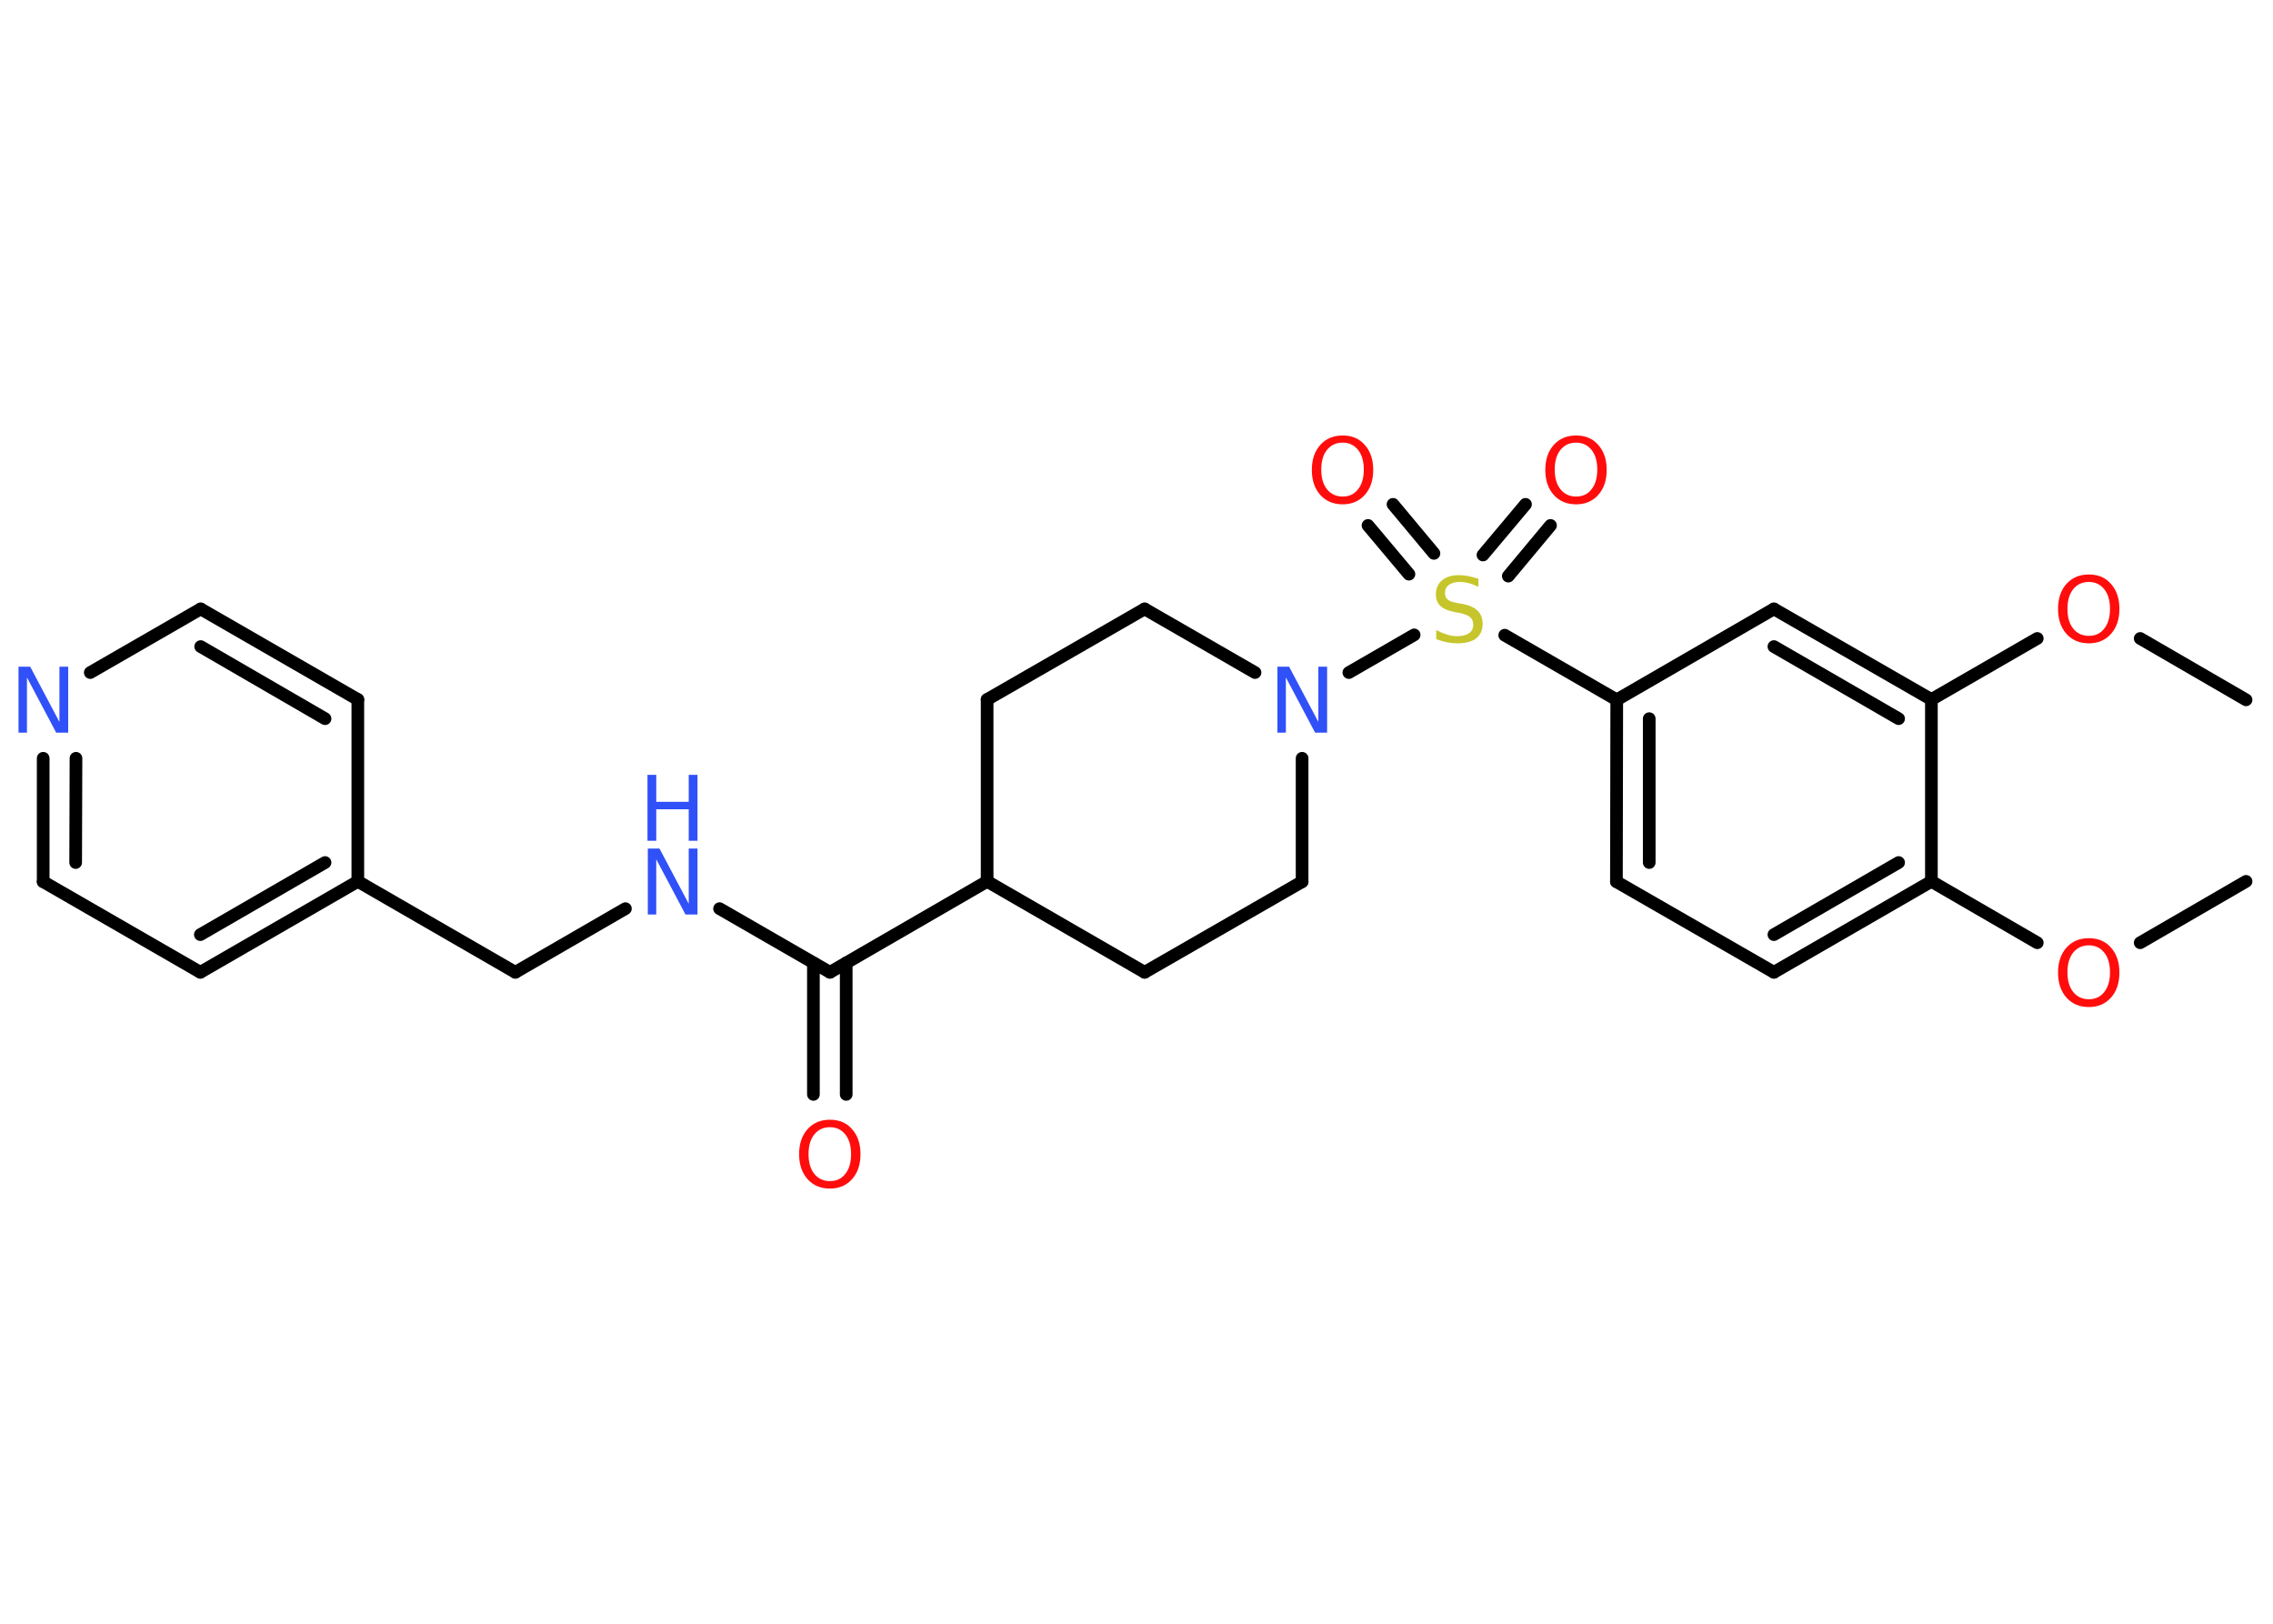 <?xml version='1.0' encoding='UTF-8'?>
<!DOCTYPE svg PUBLIC "-//W3C//DTD SVG 1.1//EN" "http://www.w3.org/Graphics/SVG/1.1/DTD/svg11.dtd">
<svg version='1.2' xmlns='http://www.w3.org/2000/svg' xmlns:xlink='http://www.w3.org/1999/xlink' width='70.0mm' height='50.0mm' viewBox='0 0 70.0 50.0'>
  <desc>Generated by the Chemistry Development Kit (http://github.com/cdk)</desc>
  <g stroke-linecap='round' stroke-linejoin='round' stroke='#000000' stroke-width='.39' fill='#FF0D0D'>
    <rect x='.0' y='.0' width='70.0' height='50.0' fill='#FFFFFF' stroke='none'/>
    <g id='mol1' class='mol'>
      <line id='mol1bnd1' class='bond' x1='69.17' y1='27.14' x2='65.91' y2='29.03'/>
      <line id='mol1bnd2' class='bond' x1='62.74' y1='29.03' x2='59.48' y2='27.14'/>
      <g id='mol1bnd3' class='bond'>
        <line x1='54.63' y1='29.94' x2='59.48' y2='27.14'/>
        <line x1='54.63' y1='28.78' x2='58.47' y2='26.56'/>
      </g>
      <line id='mol1bnd4' class='bond' x1='54.63' y1='29.94' x2='49.78' y2='27.15'/>
      <g id='mol1bnd5' class='bond'>
        <line x1='49.79' y1='21.55' x2='49.78' y2='27.15'/>
        <line x1='50.79' y1='22.13' x2='50.79' y2='26.56'/>
      </g>
      <line id='mol1bnd6' class='bond' x1='49.79' y1='21.55' x2='46.34' y2='19.56'/>
      <g id='mol1bnd7' class='bond'>
        <line x1='45.67' y1='17.09' x2='46.98' y2='15.53'/>
        <line x1='46.45' y1='17.74' x2='47.75' y2='16.18'/>
      </g>
      <g id='mol1bnd8' class='bond'>
        <line x1='43.39' y1='17.68' x2='42.13' y2='16.18'/>
        <line x1='44.16' y1='17.04' x2='42.9' y2='15.53'/>
      </g>
      <line id='mol1bnd9' class='bond' x1='43.55' y1='19.55' x2='41.54' y2='20.71'/>
      <line id='mol1bnd10' class='bond' x1='40.1' y1='23.35' x2='40.1' y2='27.15'/>
      <line id='mol1bnd11' class='bond' x1='40.1' y1='27.15' x2='35.25' y2='29.94'/>
      <line id='mol1bnd12' class='bond' x1='35.25' y1='29.94' x2='30.4' y2='27.14'/>
      <line id='mol1bnd13' class='bond' x1='30.4' y1='27.14' x2='25.56' y2='29.94'/>
      <g id='mol1bnd14' class='bond'>
        <line x1='26.06' y1='29.65' x2='26.06' y2='33.7'/>
        <line x1='25.05' y1='29.65' x2='25.05' y2='33.7'/>
      </g>
      <line id='mol1bnd15' class='bond' x1='25.56' y1='29.94' x2='22.16' y2='27.98'/>
      <line id='mol1bnd16' class='bond' x1='19.26' y1='27.98' x2='15.87' y2='29.94'/>
      <line id='mol1bnd17' class='bond' x1='15.87' y1='29.94' x2='11.02' y2='27.14'/>
      <g id='mol1bnd18' class='bond'>
        <line x1='6.17' y1='29.94' x2='11.02' y2='27.14'/>
        <line x1='6.17' y1='28.78' x2='10.01' y2='26.56'/>
      </g>
      <line id='mol1bnd19' class='bond' x1='6.17' y1='29.94' x2='1.33' y2='27.15'/>
      <g id='mol1bnd20' class='bond'>
        <line x1='1.33' y1='23.35' x2='1.33' y2='27.15'/>
        <line x1='2.34' y1='23.35' x2='2.33' y2='26.56'/>
      </g>
      <line id='mol1bnd21' class='bond' x1='2.78' y1='20.71' x2='6.18' y2='18.75'/>
      <g id='mol1bnd22' class='bond'>
        <line x1='11.02' y1='21.54' x2='6.18' y2='18.75'/>
        <line x1='10.01' y1='22.13' x2='6.18' y2='19.91'/>
      </g>
      <line id='mol1bnd23' class='bond' x1='11.02' y1='27.14' x2='11.02' y2='21.54'/>
      <line id='mol1bnd24' class='bond' x1='30.4' y1='27.14' x2='30.4' y2='21.54'/>
      <line id='mol1bnd25' class='bond' x1='30.4' y1='21.54' x2='35.25' y2='18.75'/>
      <line id='mol1bnd26' class='bond' x1='38.65' y1='20.71' x2='35.25' y2='18.75'/>
      <line id='mol1bnd27' class='bond' x1='49.79' y1='21.55' x2='54.63' y2='18.75'/>
      <g id='mol1bnd28' class='bond'>
        <line x1='59.48' y1='21.54' x2='54.63' y2='18.75'/>
        <line x1='58.47' y1='22.13' x2='54.63' y2='19.91'/>
      </g>
      <line id='mol1bnd29' class='bond' x1='59.48' y1='27.14' x2='59.48' y2='21.54'/>
      <line id='mol1bnd30' class='bond' x1='59.48' y1='21.54' x2='62.74' y2='19.66'/>
      <line id='mol1bnd31' class='bond' x1='65.91' y1='19.66' x2='69.17' y2='21.55'/>
      <path id='mol1atm2' class='atom' d='M64.33 29.11q-.3 .0 -.48 .22q-.18 .22 -.18 .61q.0 .39 .18 .61q.18 .22 .48 .22q.3 .0 .47 -.22q.18 -.22 .18 -.61q.0 -.39 -.18 -.61q-.18 -.22 -.47 -.22zM64.33 28.89q.43 .0 .68 .29q.26 .29 .26 .77q.0 .48 -.26 .77q-.26 .29 -.68 .29q-.43 .0 -.69 -.29q-.26 -.29 -.26 -.77q.0 -.48 .26 -.77q.26 -.29 .69 -.29z' stroke='none'/>
      <path id='mol1atm7' class='atom' d='M45.53 17.8v.27q-.15 -.07 -.29 -.11q-.14 -.04 -.27 -.04q-.22 .0 -.35 .09q-.12 .09 -.12 .25q.0 .13 .08 .2q.08 .07 .31 .11l.17 .03q.3 .06 .45 .21q.15 .15 .15 .4q.0 .29 -.2 .45q-.2 .15 -.58 .15q-.14 .0 -.31 -.03q-.16 -.03 -.34 -.1v-.28q.17 .09 .33 .14q.16 .05 .31 .05q.24 .0 .37 -.09q.13 -.09 .13 -.26q.0 -.15 -.09 -.23q-.09 -.08 -.3 -.13l-.17 -.03q-.31 -.06 -.45 -.19q-.14 -.13 -.14 -.36q.0 -.27 .19 -.43q.19 -.16 .52 -.16q.14 .0 .29 .03q.15 .03 .3 .08z' stroke='none' fill='#C6C62C'/>
      <path id='mol1atm8' class='atom' d='M48.54 13.63q-.3 .0 -.48 .22q-.18 .22 -.18 .61q.0 .39 .18 .61q.18 .22 .48 .22q.3 .0 .47 -.22q.18 -.22 .18 -.61q.0 -.39 -.18 -.61q-.18 -.22 -.47 -.22zM48.54 13.41q.43 .0 .68 .29q.26 .29 .26 .77q.0 .48 -.26 .77q-.26 .29 -.68 .29q-.43 .0 -.69 -.29q-.26 -.29 -.26 -.77q.0 -.48 .26 -.77q.26 -.29 .69 -.29z' stroke='none'/>
      <path id='mol1atm9' class='atom' d='M41.35 13.63q-.3 .0 -.48 .22q-.18 .22 -.18 .61q.0 .39 .18 .61q.18 .22 .48 .22q.3 .0 .47 -.22q.18 -.22 .18 -.61q.0 -.39 -.18 -.61q-.18 -.22 -.47 -.22zM41.35 13.41q.43 .0 .68 .29q.26 .29 .26 .77q.0 .48 -.26 .77q-.26 .29 -.68 .29q-.43 .0 -.69 -.29q-.26 -.29 -.26 -.77q.0 -.48 .26 -.77q.26 -.29 .69 -.29z' stroke='none'/>
      <path id='mol1atm10' class='atom' d='M39.33 20.53h.37l.9 1.7v-1.7h.27v2.03h-.37l-.9 -1.7v1.7h-.26v-2.03z' stroke='none' fill='#3050F8'/>
      <path id='mol1atm15' class='atom' d='M25.56 34.71q-.3 .0 -.48 .22q-.18 .22 -.18 .61q.0 .39 .18 .61q.18 .22 .48 .22q.3 .0 .47 -.22q.18 -.22 .18 -.61q.0 -.39 -.18 -.61q-.18 -.22 -.47 -.22zM25.56 34.48q.43 .0 .68 .29q.26 .29 .26 .77q.0 .48 -.26 .77q-.26 .29 -.68 .29q-.43 .0 -.69 -.29q-.26 -.29 -.26 -.77q.0 -.48 .26 -.77q.26 -.29 .69 -.29z' stroke='none'/>
      <g id='mol1atm16' class='atom'>
        <path d='M19.94 26.13h.37l.9 1.7v-1.7h.27v2.03h-.37l-.9 -1.7v1.7h-.26v-2.03z' stroke='none' fill='#3050F8'/>
        <path d='M19.94 23.86h.27v.83h1.0v-.83h.27v2.03h-.27v-.97h-1.0v.97h-.27v-2.03z' stroke='none' fill='#3050F8'/>
      </g>
      <path id='mol1atm21' class='atom' d='M.56 20.53h.37l.9 1.7v-1.7h.27v2.03h-.37l-.9 -1.7v1.7h-.26v-2.03z' stroke='none' fill='#3050F8'/>
      <path id='mol1atm28' class='atom' d='M64.33 17.92q-.3 .0 -.48 .22q-.18 .22 -.18 .61q.0 .39 .18 .61q.18 .22 .48 .22q.3 .0 .47 -.22q.18 -.22 .18 -.61q.0 -.39 -.18 -.61q-.18 -.22 -.47 -.22zM64.33 17.69q.43 .0 .68 .29q.26 .29 .26 .77q.0 .48 -.26 .77q-.26 .29 -.68 .29q-.43 .0 -.69 -.29q-.26 -.29 -.26 -.77q.0 -.48 .26 -.77q.26 -.29 .69 -.29z' stroke='none'/>
    </g>
  </g>
</svg>
